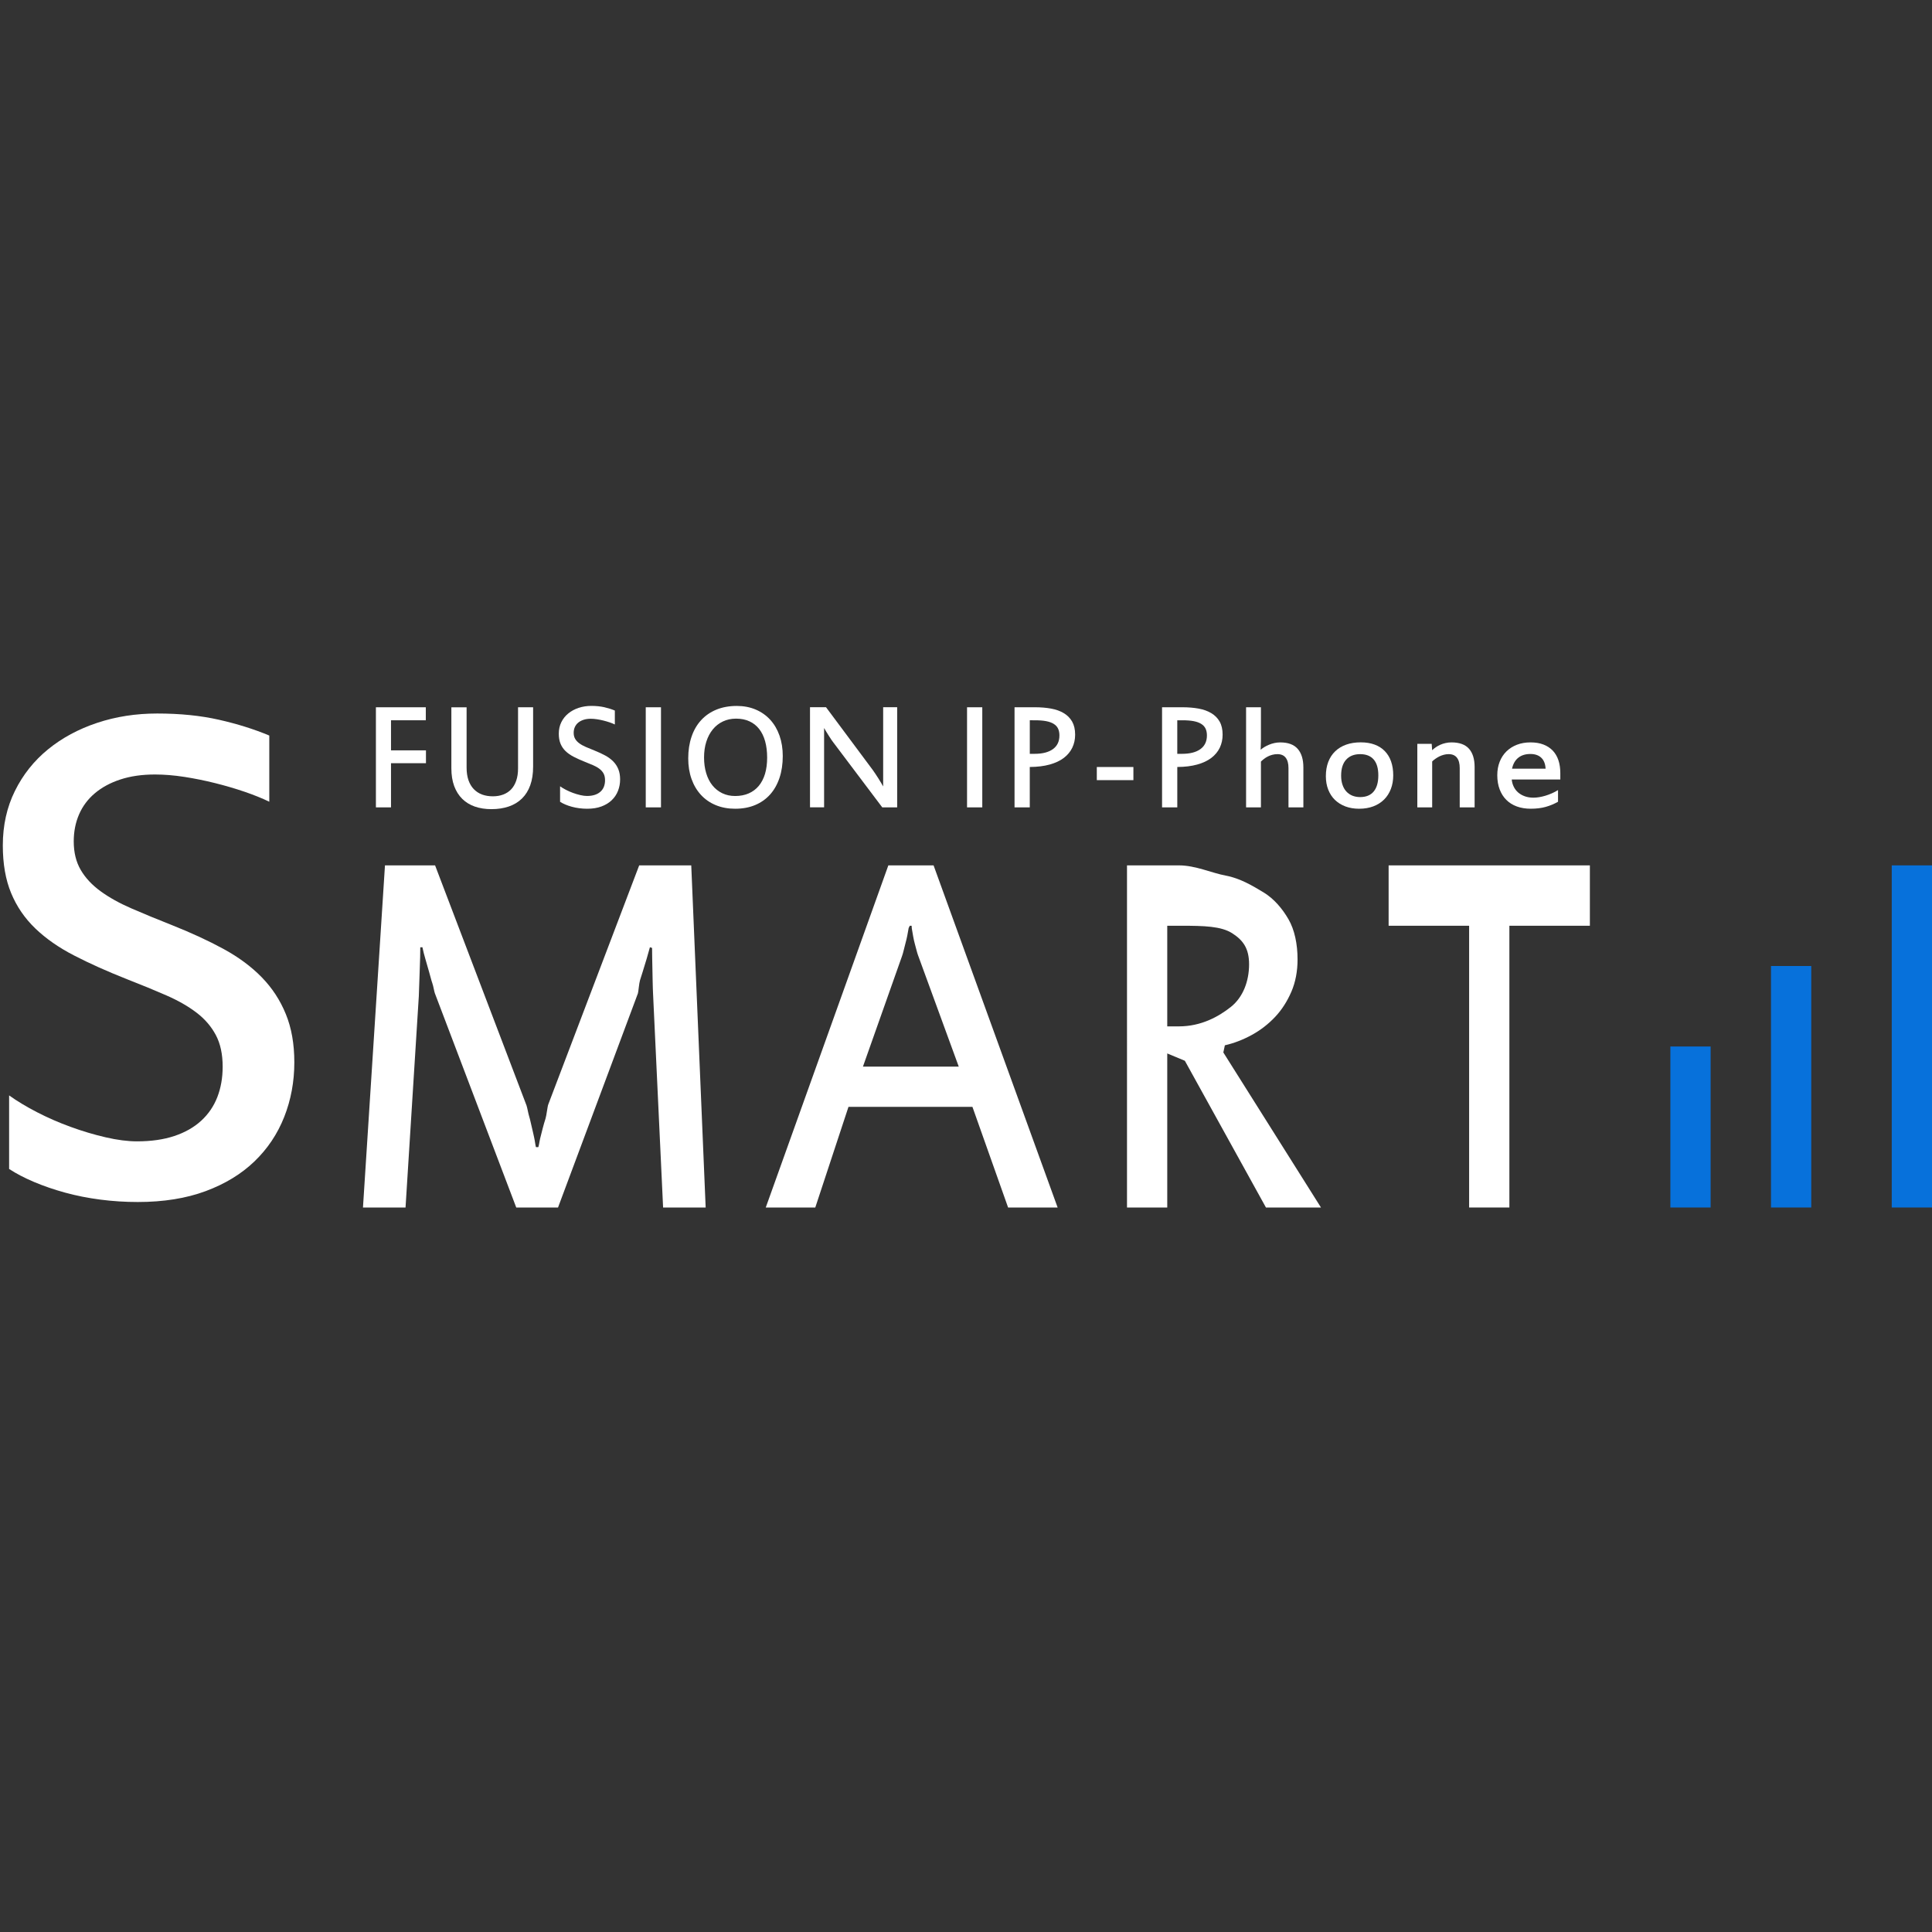 <?xml version="1.0" encoding="UTF-8" standalone="no"?>
<!-- Generator: Adobe Illustrator 15.1.0, SVG Export Plug-In  -->

<svg
   xmlns:dc="http://purl.org/dc/elements/1.1/"
   xmlns:cc="http://creativecommons.org/ns#"
   xmlns:rdf="http://www.w3.org/1999/02/22-rdf-syntax-ns#"
   xmlns:svg="http://www.w3.org/2000/svg"
   xmlns="http://www.w3.org/2000/svg"
   xmlns:sodipodi="http://sodipodi.sourceforge.net/DTD/sodipodi-0.dtd"
   xmlns:inkscape="http://www.inkscape.org/namespaces/inkscape"
   version="1.1"
   x="0px"
   y="0px"
   width="96px"
   height="96px"
   viewBox="0 0 96 96"
   enable-background="new 0 0 96 96"
   xml:space="preserve"
   id="svg2"
   inkscape:version="0.48.3.1 r9886"
   sodipodi:docname="smart-logo-96-96.svg"><rect x="0" y="0" width="96" height="96" fill="#333333" stroke="none"/><sodipodi:namedview
   pagecolor="#ffffff"
   bordercolor="#666666"
   borderopacity="1"
   objecttolerance="10"
   gridtolerance="10"
   guidetolerance="10"
   inkscape:pageopacity="0"
   inkscape:pageshadow="2"
   inkscape:window-width="930"
   inkscape:window-height="681"
   id="namedview51"
   showgrid="true"
   inkscape:zoom="4.9166667"
   inkscape:cx="36.111247"
   inkscape:cy="58.296749"
   inkscape:window-x="0"
   inkscape:window-y="27"
   inkscape:window-maximized="0"
   inkscape:current-layer="svg2"><inkscape:grid
     type="xygrid"
     id="grid3030" /></sodipodi:namedview>
<defs
   id="defs4">
</defs>
<path
   fill="#FFFFFF"
   d="M21.158,35.79h-1.729v1.495h1.737v0.638h-1.737v2.195h-0.75v-4.974h2.479V35.79z"
   id="path6" />
<path
   fill="#FFFFFF"
   d="M24.492,39.568c0.187,0,0.357-0.029,0.511-0.087c0.154-0.058,0.285-0.144,0.394-0.257  c0.109-0.114,0.193-0.258,0.253-0.431s0.091-0.375,0.091-0.605v-3.044h0.749v2.952c0,0.351-0.047,0.658-0.142,0.922  c-0.095,0.264-0.232,0.483-0.411,0.659c-0.179,0.176-0.397,0.308-0.653,0.396c-0.257,0.088-0.544,0.133-0.865,0.133  c-0.305,0-0.58-0.043-0.825-0.128c-0.245-0.086-0.454-0.214-0.626-0.384c-0.173-0.171-0.306-0.383-0.4-0.636  c-0.093-0.254-0.14-0.548-0.14-0.884v-3.029h0.757v2.998c0,0.236,0.031,0.443,0.092,0.621c0.062,0.178,0.15,0.327,0.264,0.446  c0.114,0.119,0.251,0.208,0.411,0.269C24.112,39.538,24.292,39.568,24.492,39.568z"
   id="path8" />
<path
   fill="#FFFFFF"
   d="M30.813,38.727c0,0.202-0.035,0.392-0.105,0.57s-0.174,0.333-0.312,0.465  c-0.137,0.132-0.308,0.236-0.511,0.311c-0.204,0.076-0.44,0.113-0.709,0.113c-0.13,0-0.261-0.008-0.39-0.025  c-0.13-0.017-0.253-0.041-0.37-0.073c-0.116-0.032-0.225-0.069-0.324-0.111c-0.1-0.042-0.188-0.088-0.262-0.137v-0.769  c0.082,0.059,0.179,0.118,0.291,0.175c0.111,0.058,0.229,0.109,0.352,0.154c0.123,0.045,0.245,0.081,0.367,0.109  c0.122,0.028,0.231,0.042,0.329,0.042c0.148,0,0.278-0.019,0.39-0.056c0.112-0.037,0.205-0.09,0.281-0.16  c0.076-0.068,0.132-0.151,0.169-0.247c0.037-0.097,0.055-0.202,0.055-0.317c0-0.131-0.023-0.241-0.071-0.331  c-0.048-0.089-0.115-0.168-0.202-0.234c-0.087-0.067-0.192-0.127-0.315-0.181c-0.123-0.054-0.26-0.11-0.411-0.169  c-0.208-0.083-0.392-0.165-0.554-0.249c-0.161-0.083-0.297-0.178-0.408-0.284c-0.11-0.107-0.194-0.229-0.251-0.37  c-0.057-0.139-0.086-0.305-0.086-0.497c0-0.21,0.042-0.401,0.126-0.571s0.2-0.315,0.346-0.434c0.146-0.119,0.317-0.212,0.513-0.277  s0.406-0.098,0.628-0.098c0.238,0,0.454,0.022,0.646,0.065c0.192,0.044,0.368,0.099,0.526,0.166v0.692  c-0.075-0.036-0.16-0.071-0.257-0.104s-0.2-0.063-0.307-0.09c-0.108-0.027-0.216-0.049-0.323-0.065  c-0.108-0.017-0.21-0.025-0.308-0.025c-0.136,0-0.256,0.017-0.361,0.052c-0.105,0.035-0.194,0.083-0.268,0.144  c-0.073,0.062-0.128,0.136-0.166,0.222c-0.037,0.085-0.055,0.18-0.055,0.282c0,0.116,0.024,0.215,0.073,0.298  c0.049,0.084,0.118,0.158,0.208,0.223c0.089,0.066,0.198,0.126,0.325,0.181c0.126,0.055,0.268,0.113,0.424,0.175  c0.2,0.08,0.378,0.162,0.536,0.248s0.291,0.185,0.4,0.296c0.109,0.111,0.193,0.239,0.252,0.384  C30.783,38.366,30.813,38.534,30.813,38.727z"
   id="path10" />
<path
   fill="#FFFFFF"
   d="M32.844,40.118h-0.757v-4.974h0.757V40.118z"
   id="path12" />
<path
   fill="#FFFFFF"
   d="M38.895,37.565c0,0.402-0.054,0.766-0.163,1.089c-0.109,0.324-0.265,0.6-0.469,0.827  c-0.204,0.227-0.451,0.401-0.744,0.523c-0.292,0.122-0.623,0.182-0.992,0.182c-0.354,0-0.674-0.06-0.961-0.179  c-0.287-0.119-0.532-0.288-0.734-0.507c-0.202-0.219-0.359-0.482-0.469-0.79c-0.11-0.308-0.165-0.649-0.165-1.026  c0-0.395,0.055-0.753,0.164-1.075s0.267-0.595,0.475-0.822s0.46-0.402,0.759-0.525c0.298-0.122,0.637-0.184,1.017-0.184  c0.346,0,0.659,0.061,0.941,0.181c0.282,0.121,0.522,0.291,0.721,0.509c0.199,0.219,0.352,0.481,0.459,0.786  C38.841,36.86,38.895,37.197,38.895,37.565z M38.119,37.646c0-0.303-0.034-0.574-0.1-0.813c-0.067-0.24-0.166-0.443-0.296-0.609  c-0.13-0.167-0.292-0.294-0.484-0.382c-0.192-0.089-0.414-0.133-0.665-0.133c-0.24,0-0.458,0.047-0.655,0.141  c-0.196,0.093-0.363,0.225-0.501,0.394c-0.138,0.169-0.246,0.372-0.321,0.609c-0.076,0.237-0.113,0.499-0.113,0.786  c0,0.287,0.036,0.548,0.108,0.784c0.071,0.236,0.175,0.438,0.309,0.604c0.135,0.167,0.297,0.295,0.488,0.388  c0.19,0.092,0.404,0.138,0.64,0.138c0.251,0,0.476-0.043,0.673-0.129c0.197-0.086,0.364-0.21,0.5-0.373  c0.136-0.163,0.24-0.363,0.312-0.6C38.083,38.215,38.119,37.946,38.119,37.646z"
   id="path14" />
<path
   fill="#FFFFFF"
   d="M44.581,40.118h-0.742l-2.433-3.229c-0.018-0.021-0.048-0.062-0.091-0.125  c-0.042-0.063-0.087-0.131-0.134-0.206s-0.093-0.147-0.136-0.219c-0.043-0.072-0.076-0.127-0.096-0.166v3.943h-0.7v-4.974h0.796  l2.321,3.117c0.039,0.054,0.083,0.119,0.134,0.194c0.052,0.076,0.102,0.153,0.15,0.231c0.048,0.078,0.094,0.153,0.136,0.223  c0.042,0.07,0.075,0.128,0.098,0.171v-3.936h0.696V40.118z"
   id="path16" />
<path
   fill="#FFFFFF"
   d="M48.809,40.118h-0.757v-4.974h0.757V40.118z"
   id="path18" />
<path
   fill="#FFFFFF"
   d="M53.423,36.505c0,0.235-0.047,0.451-0.141,0.647c-0.094,0.196-0.234,0.365-0.421,0.508  c-0.187,0.142-0.421,0.252-0.704,0.33c-0.282,0.078-0.611,0.119-0.988,0.121v2.006h-0.757v-4.974h1.015  c0.292,0,0.56,0.023,0.803,0.067c0.244,0.044,0.454,0.121,0.631,0.227c0.177,0.106,0.314,0.246,0.414,0.419  C53.373,36.03,53.423,36.246,53.423,36.505z M52.642,36.543c0-0.13-0.022-0.243-0.067-0.338c-0.045-0.095-0.116-0.173-0.214-0.234  c-0.097-0.062-0.222-0.107-0.375-0.137c-0.152-0.029-0.336-0.044-0.551-0.044H51.17v1.667h0.242c0.387,0,0.689-0.077,0.905-0.232  S52.642,36.843,52.642,36.543z"
   id="path20" />
<path
   fill="#FFFFFF"
   d="M56.318,38.765H54.5v-0.653h1.818V38.765z"
   id="path22" />
<path
   fill="#FFFFFF"
   d="M60.751,36.505c0,0.235-0.047,0.451-0.14,0.647c-0.094,0.196-0.234,0.365-0.421,0.508  c-0.187,0.142-0.421,0.252-0.703,0.33c-0.282,0.078-0.611,0.119-0.988,0.121v2.006h-0.757v-4.974h1.015  c0.292,0,0.56,0.023,0.803,0.067c0.243,0.044,0.453,0.121,0.63,0.227c0.177,0.106,0.315,0.246,0.414,0.419  C60.702,36.03,60.751,36.246,60.751,36.505z M59.971,36.543c0-0.13-0.022-0.243-0.067-0.338c-0.045-0.095-0.116-0.173-0.214-0.234  c-0.097-0.062-0.222-0.107-0.375-0.137c-0.152-0.029-0.336-0.044-0.551-0.044h-0.266v1.667h0.242c0.387,0,0.689-0.077,0.905-0.232  S59.971,36.843,59.971,36.543z"
   id="path24" />
<path
   fill="#FFFFFF"
   d="M64.766,40.118h-0.742v-1.953c0-0.223-0.045-0.394-0.137-0.513c-0.09-0.119-0.229-0.179-0.413-0.179  c-0.09,0-0.175,0.011-0.256,0.033c-0.081,0.021-0.156,0.05-0.225,0.086c-0.07,0.036-0.132,0.076-0.188,0.12  c-0.057,0.043-0.106,0.087-0.15,0.13v2.275h-0.738v-4.974h0.738v1.603c0,0.031-0.001,0.068-0.002,0.112  c-0.001,0.043-0.002,0.089-0.004,0.137c-0.001,0.047-0.002,0.093-0.004,0.138c-0.001,0.045-0.003,0.085-0.005,0.122  c0.053-0.046,0.116-0.091,0.188-0.135c0.071-0.043,0.15-0.083,0.234-0.117c0.085-0.035,0.173-0.063,0.267-0.083  c0.093-0.02,0.189-0.03,0.286-0.03c0.393,0,0.682,0.108,0.869,0.323c0.187,0.215,0.28,0.522,0.28,0.922V40.118z"
   id="path26" />
<path
   fill="#FFFFFF"
   d="M69.229,38.527c0,0.248-0.04,0.475-0.119,0.68c-0.08,0.205-0.192,0.38-0.338,0.524  c-0.146,0.145-0.324,0.257-0.532,0.336c-0.209,0.079-0.444,0.119-0.705,0.119c-0.251,0-0.479-0.038-0.683-0.115  c-0.204-0.078-0.377-0.185-0.521-0.325c-0.144-0.14-0.254-0.31-0.333-0.51c-0.078-0.2-0.117-0.423-0.117-0.668  c0-0.264,0.04-0.5,0.119-0.708c0.08-0.207,0.194-0.384,0.345-0.528c0.149-0.145,0.331-0.255,0.545-0.331  c0.214-0.076,0.456-0.114,0.725-0.114c0.258,0,0.488,0.037,0.688,0.111c0.2,0.074,0.369,0.182,0.506,0.323  c0.137,0.141,0.242,0.312,0.313,0.515C69.194,38.041,69.229,38.27,69.229,38.527z M68.488,38.527c0-0.349-0.077-0.612-0.23-0.788  c-0.154-0.177-0.378-0.266-0.672-0.266c-0.297,0-0.529,0.091-0.696,0.273c-0.167,0.182-0.25,0.447-0.25,0.796  c0,0.167,0.021,0.316,0.066,0.447c0.043,0.132,0.106,0.244,0.188,0.334c0.082,0.091,0.181,0.161,0.297,0.21  c0.117,0.048,0.248,0.073,0.395,0.073c0.294,0,0.519-0.092,0.672-0.277C68.411,39.145,68.488,38.878,68.488,38.527z"
   id="path28" />
<path
   fill="#FFFFFF"
   d="M73.274,40.118h-0.741v-1.953c0-0.223-0.045-0.394-0.137-0.513c-0.091-0.119-0.229-0.179-0.413-0.179  c-0.083,0-0.163,0.01-0.241,0.031c-0.078,0.021-0.152,0.048-0.221,0.082c-0.069,0.035-0.134,0.074-0.194,0.116  c-0.061,0.042-0.115,0.086-0.163,0.133v2.283h-0.738v-3.156h0.714l0.023,0.315c0.054-0.051,0.114-0.1,0.18-0.146  c0.066-0.046,0.141-0.087,0.221-0.123c0.081-0.036,0.167-0.065,0.262-0.086c0.093-0.022,0.192-0.033,0.298-0.033  c0.392,0,0.682,0.105,0.869,0.315c0.187,0.21,0.28,0.515,0.28,0.915V40.118z"
   id="path30" />
<path
   fill="#FFFFFF"
   d="M74.399,38.519c0-0.244,0.04-0.466,0.119-0.667c0.079-0.202,0.192-0.373,0.336-0.515  c0.145-0.142,0.318-0.252,0.521-0.331c0.202-0.078,0.428-0.117,0.676-0.117c0.243,0,0.457,0.035,0.64,0.106  c0.184,0.07,0.337,0.171,0.463,0.301c0.125,0.131,0.219,0.291,0.283,0.48c0.063,0.189,0.094,0.404,0.094,0.642v0.315h-2.414  c0.013,0.131,0.046,0.251,0.102,0.363c0.055,0.112,0.129,0.207,0.223,0.287c0.094,0.079,0.204,0.142,0.331,0.186  c0.127,0.045,0.268,0.067,0.421,0.067c0.089,0,0.185-0.008,0.286-0.025c0.102-0.017,0.205-0.041,0.312-0.073  c0.106-0.032,0.212-0.071,0.319-0.118c0.106-0.046,0.208-0.1,0.306-0.161v0.58c-0.195,0.11-0.401,0.196-0.617,0.256  s-0.463,0.09-0.74,0.09c-0.256,0-0.487-0.038-0.692-0.113c-0.206-0.075-0.379-0.185-0.522-0.328  c-0.144-0.144-0.254-0.319-0.331-0.525C74.438,39.014,74.399,38.78,74.399,38.519z M76.044,37.465c-0.247,0-0.447,0.063-0.602,0.187  c-0.155,0.124-0.258,0.305-0.31,0.544h1.668c-0.013-0.239-0.084-0.42-0.215-0.544C76.455,37.528,76.274,37.465,76.044,37.465z"
   id="path32" />
<path
   fill="#FFFFFF"
   d="M14.625,52.786c0,0.962-0.168,1.866-0.502,2.713c-0.335,0.847-0.828,1.583-1.479,2.21  c-0.651,0.627-1.461,1.12-2.429,1.479c-0.968,0.359-2.091,0.539-3.37,0.539c-0.621,0-1.24-0.039-1.854-0.118  c-0.615-0.08-1.199-0.195-1.753-0.347c-0.554-0.152-1.068-0.329-1.543-0.529c-0.476-0.201-0.889-0.417-1.242-0.648V54.43  c0.39,0.28,0.85,0.557,1.379,0.831c0.53,0.274,1.086,0.518,1.671,0.73c0.584,0.214,1.166,0.387,1.744,0.521  c0.578,0.134,1.099,0.201,1.562,0.201c0.706,0,1.324-0.089,1.854-0.266c0.529-0.176,0.974-0.429,1.333-0.757  c0.359-0.329,0.627-0.722,0.804-1.178c0.176-0.457,0.264-0.959,0.264-1.507c0-0.622-0.112-1.145-0.338-1.571  c-0.226-0.427-0.545-0.798-0.958-1.114c-0.415-0.317-0.914-0.603-1.498-0.858c-0.585-0.256-1.236-0.524-1.955-0.804  c-0.986-0.39-1.863-0.782-2.63-1.179c-0.768-0.395-1.412-0.846-1.937-1.351c-0.523-0.505-0.922-1.089-1.196-1.753  C0.277,43.712,0.14,42.923,0.14,42.01c0-0.999,0.201-1.902,0.603-2.712c0.401-0.81,0.95-1.498,1.644-2.064  c0.694-0.566,1.507-1.005,2.438-1.315c0.932-0.311,1.927-0.465,2.986-0.465c1.132,0,2.155,0.103,3.068,0.31  c0.914,0.207,1.747,0.468,2.502,0.785v3.288c-0.353-0.17-0.761-0.335-1.224-0.494c-0.463-0.157-0.95-0.301-1.461-0.429  c-0.512-0.128-1.023-0.231-1.535-0.311c-0.512-0.079-0.999-0.119-1.461-0.119c-0.646,0-1.218,0.083-1.717,0.247  c-0.5,0.164-0.922,0.392-1.269,0.685c-0.347,0.292-0.609,0.643-0.786,1.051c-0.176,0.408-0.264,0.855-0.264,1.342  c0,0.547,0.116,1.02,0.347,1.416c0.231,0.396,0.56,0.749,0.986,1.059c0.426,0.311,0.94,0.597,1.543,0.858  c0.603,0.262,1.275,0.539,2.018,0.832c0.95,0.378,1.799,0.77,2.548,1.178c0.749,0.408,1.382,0.877,1.899,1.407  c0.517,0.53,0.916,1.139,1.196,1.826C14.484,51.073,14.625,51.873,14.625,52.786z"
   id="path34" />
<path
   fill="#FFFFFF"
   d="M32.949,60L32.45,49.375c-0.008-0.098-0.014-0.401-0.019-0.571l-0.024-1.197  c-0.004-0.187-0.006-0.382-0.006-0.505l-0.107-0.035c-0.049,0.187-0.103,0.374-0.164,0.58c-0.061,0.208-0.198,0.648-0.198,0.648  L31.8,48.713c-0.044,0.142-0.079,0.583-0.102,0.646L27.728,60h-2.076l-4.043-10.642c-0.033-0.081-0.075-0.362-0.127-0.504  c-0.053-0.142-0.107-0.389-0.164-0.572l-0.177-0.616c-0.061-0.198-0.111-0.411-0.151-0.597l-0.107,0.001  c0,0.137-0.002,0.292-0.006,0.476s-0.01,0.369-0.018,0.564c0,0-0.041,1.249-0.048,1.389L20.151,60h-2.115l1.093-17h2.49  l4.544,11.931c0.04,0.114,0.085,0.4,0.133,0.549c0.048,0.149,0.092,0.384,0.133,0.546c0.041,0.161,0.079,0.349,0.116,0.512  C26.583,56.699,26.613,57,26.637,57h0.106c0.025,0,0.057-0.266,0.098-0.436c0.041-0.171,0.083-0.335,0.128-0.506  c0.044-0.171,0.091-0.329,0.14-0.483c0.048-0.153,0.093-0.591,0.134-0.695L31.761,43h2.587l0.716,17H32.949z"
   id="path36" />
<path
   fill="#FFFFFF"
   d="M50.092,60l-1.772-5H42.16l-1.649,5H38.05l6.091-17h2.248l6.164,17H50.092z M45.15,46.115  c-0.04,0.249-0.091,0.517-0.151,0.73c-0.061,0.214-0.12,0.514-0.176,0.658L42.879,53h4.761l-2.03-5.552  c-0.041-0.112-0.091-0.327-0.151-0.542c-0.061-0.212-0.111-0.532-0.151-0.766L45.298,46h-0.092L45.15,46.115z"
   id="path38" />
<path
   fill="#FFFFFF"
   d="M62.904,60l-4.029-7.291L58,52.345V60h-2V43h2.579c0.831,0,1.618,0.377,2.336,0.51  c0.714,0.133,1.344,0.516,1.87,0.832c0.523,0.316,0.94,0.817,1.239,1.335s0.451,1.218,0.451,2.002c0,0.577-0.103,1.127-0.307,1.598  c-0.204,0.473-0.476,0.902-0.809,1.254c-0.333,0.353-0.721,0.656-1.153,0.892c-0.434,0.238-0.886,0.413-1.343,0.517l-0.076,0.356  L65.638,60H62.904z M58,51h0.579c1.114,0,1.983-0.491,2.581-0.966c0.601-0.477,0.906-1.271,0.906-2.117  c0-0.773-0.282-1.19-0.838-1.544C60.68,46.022,59.83,46,58.701,46H58V51z"
   id="path40" />
<polygon
   fill="#FFFFFF"
   points="73,60 73,46 69,46 69,43 79,43 79,46 75,46 75,60 "
   id="polygon42" />
<rect
   x="83"
   y="52"
   fill="#0771DB"
   width="2"
   height="8"
   id="rect44" />
<rect
   x="88"
   y="48"
   fill="#0771DB"
   width="2"
   height="12"
   id="rect46" />
<rect
   x="94"
   y="43"
   fill="#0771DB"
   width="2"
   height="17"
   id="rect48" />
<rect
   id="_x3C_スライス_x3E__1_"
   fill="none"
   width="96"
   height="96" />
</svg>